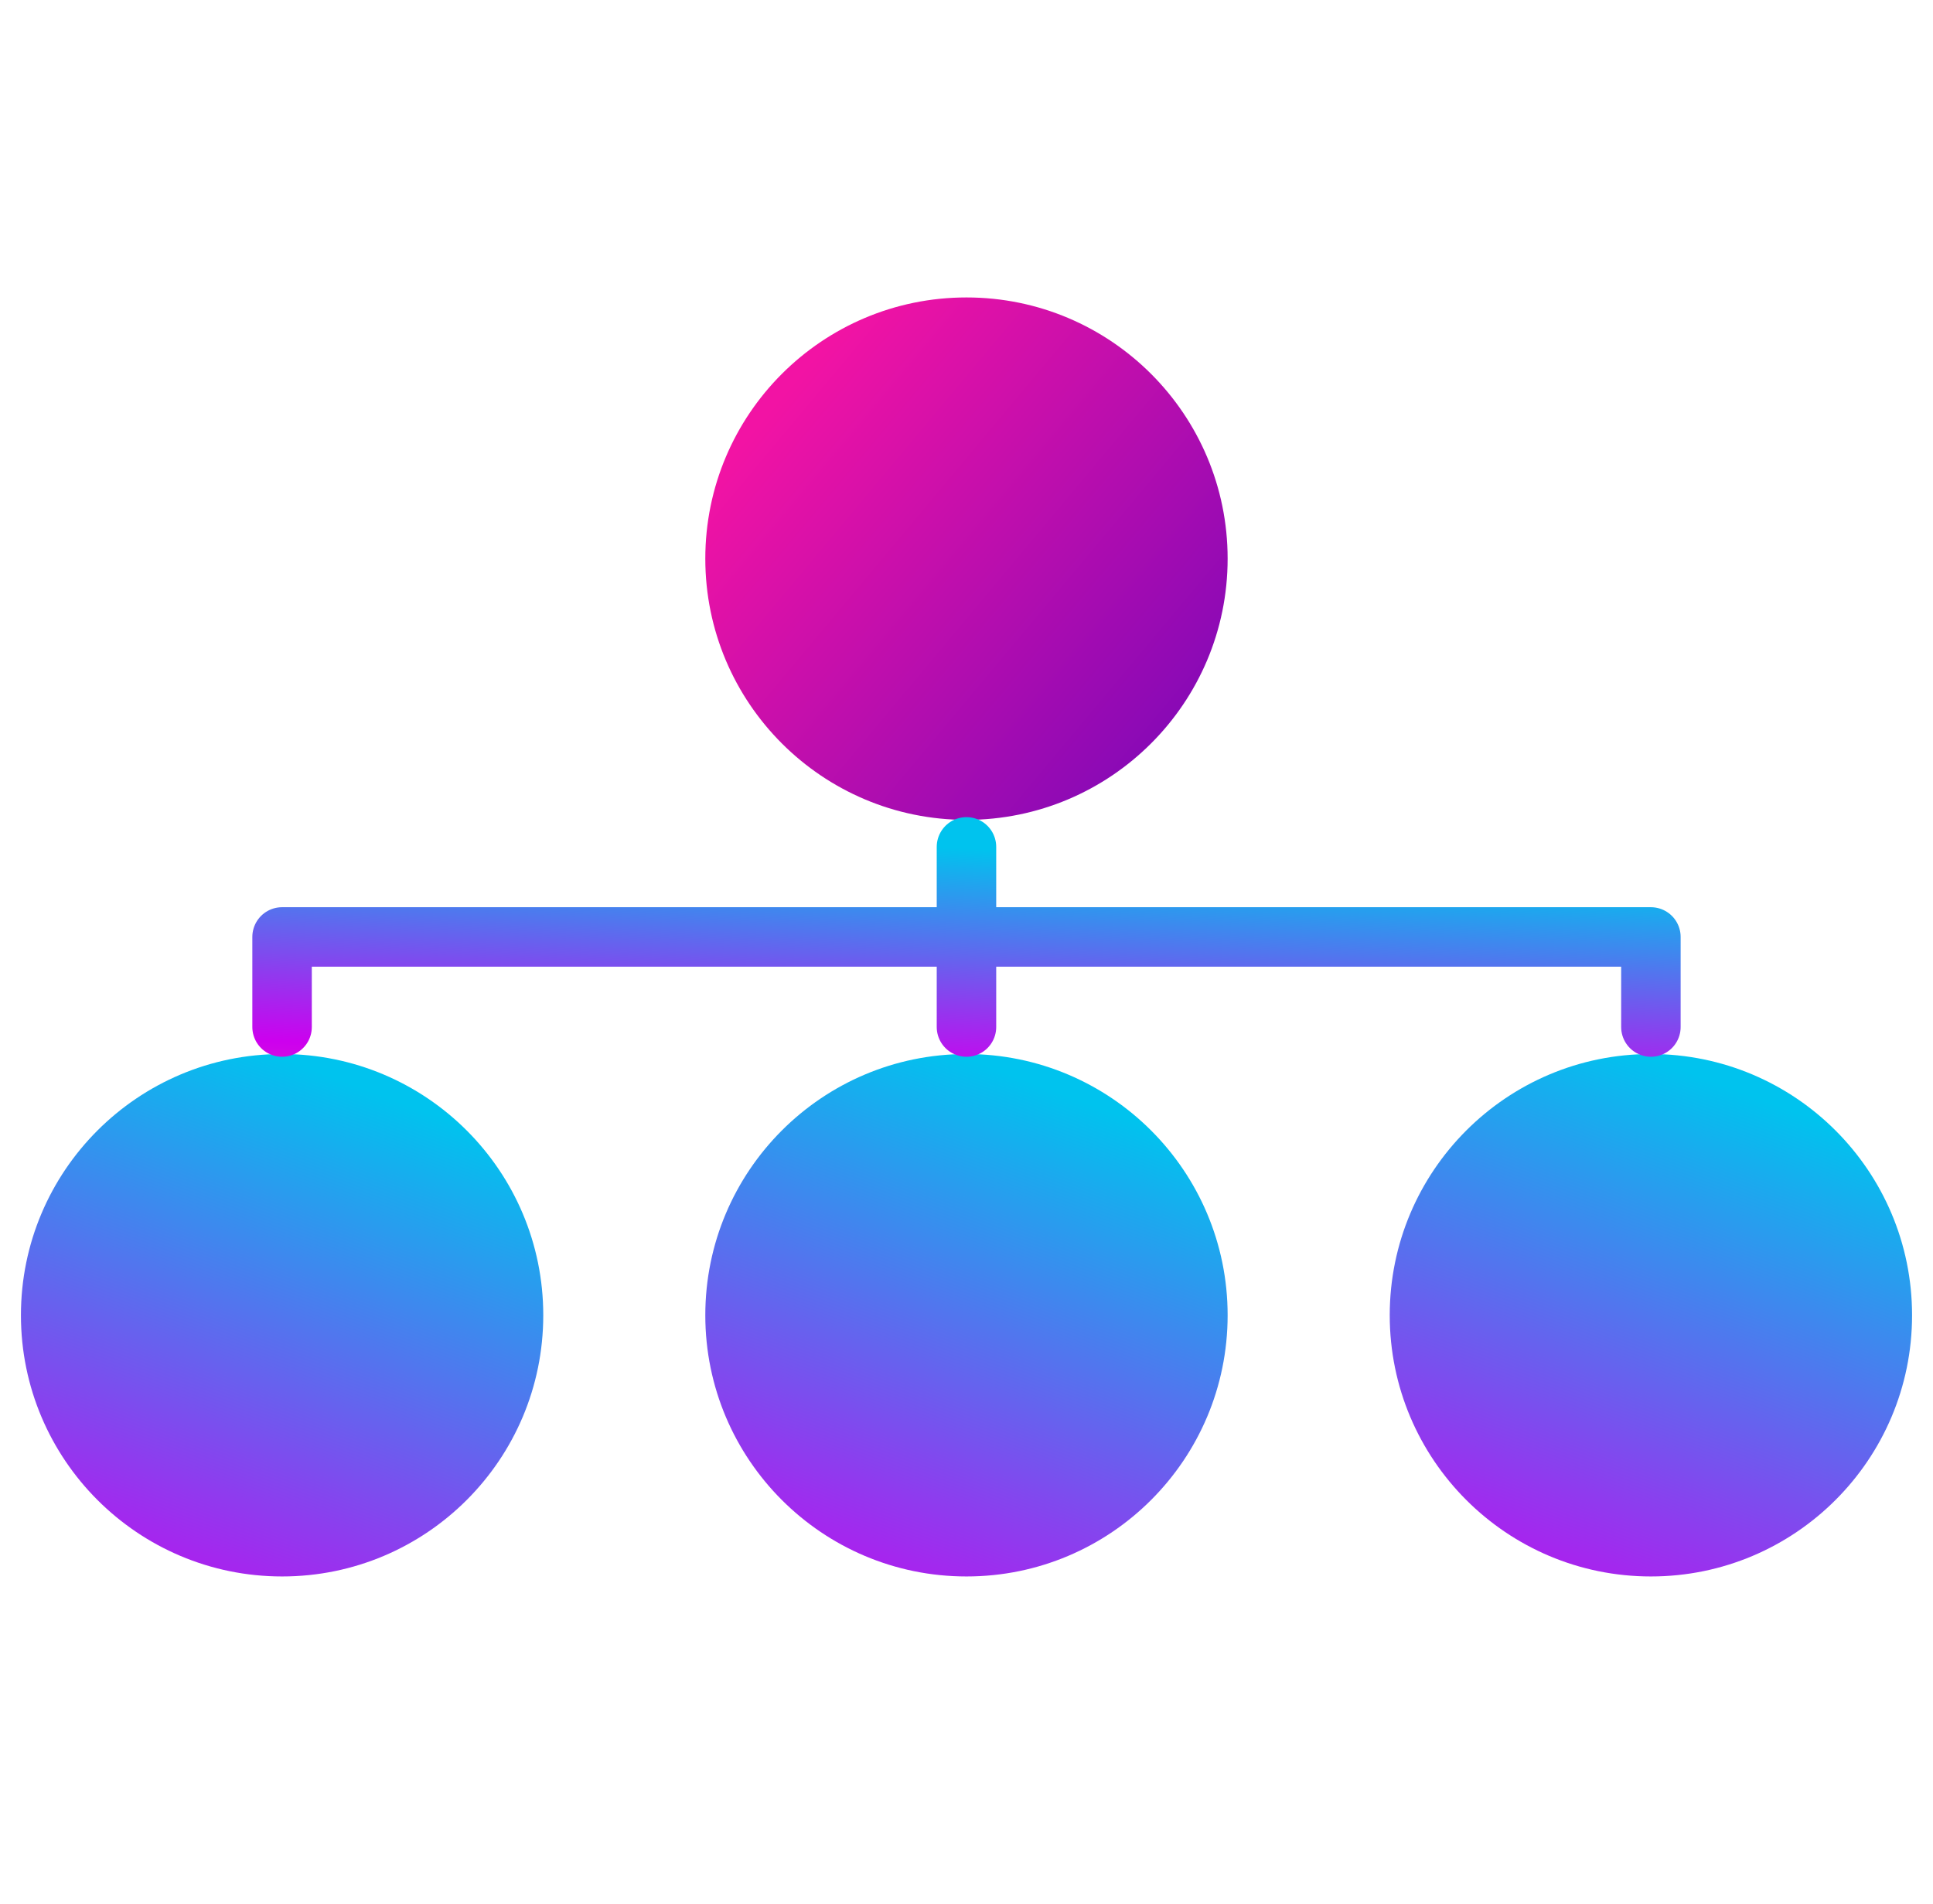 <svg width="65" height="64" viewBox="0 0 65 64" fill="none" xmlns="http://www.w3.org/2000/svg">
<g clip-path="url(#clip0_940_458)">
<circle cx="32.499" cy="18.782" r="8.782" fill="url(#paint0_linear_940_458)"/>
<circle cx="9.486" cy="44.218" r="8.782" fill="url(#paint1_linear_940_458)"/>
<circle cx="32.499" cy="44.218" r="8.782" fill="url(#paint2_linear_940_458)"/>
<circle cx="55.514" cy="44.218" r="8.782" fill="url(#paint3_linear_940_458)"/>
<path d="M32.499 28.472V34.528M55.514 34.528V31.5H9.485V34.528" stroke="url(#paint4_linear_940_458)" stroke-width="2" stroke-linecap="round" stroke-linejoin="round"/>
</g>
<defs>
<linearGradient id="paint0_linear_940_458" x1="32.511" y1="5.853" x2="52.578" y2="22.641" gradientUnits="userSpaceOnUse">
<stop stop-color="#F213A4"/>
<stop offset="1" stop-color="#5204BF"/>
</linearGradient>
<linearGradient id="paint1_linear_940_458" x1="4.301" y1="80.899" x2="19.767" y2="39.393" gradientUnits="userSpaceOnUse">
<stop stop-color="#FF8D5C"/>
<stop offset="0.532" stop-color="#CD00EE"/>
<stop offset="1" stop-color="#00C3EE"/>
</linearGradient>
<linearGradient id="paint2_linear_940_458" x1="27.315" y1="80.899" x2="42.781" y2="39.393" gradientUnits="userSpaceOnUse">
<stop stop-color="#FF8D5C"/>
<stop offset="0.532" stop-color="#CD00EE"/>
<stop offset="1" stop-color="#00C3EE"/>
</linearGradient>
<linearGradient id="paint3_linear_940_458" x1="50.33" y1="80.899" x2="65.796" y2="39.393" gradientUnits="userSpaceOnUse">
<stop stop-color="#FF8D5C"/>
<stop offset="0.532" stop-color="#CD00EE"/>
<stop offset="1" stop-color="#00C3EE"/>
</linearGradient>
<linearGradient id="paint4_linear_940_458" x1="18.912" y1="44.148" x2="19.709" y2="27.888" gradientUnits="userSpaceOnUse">
<stop stop-color="#FF8D5C"/>
<stop offset="0.532" stop-color="#CD00EE"/>
<stop offset="1" stop-color="#00C3EE"/>
</linearGradient>
<clipPath id="clip0_940_458">
<rect width="64" height="64" fill="white" transform="translate(0.5)"/>
</clipPath>
</defs>
</svg>
